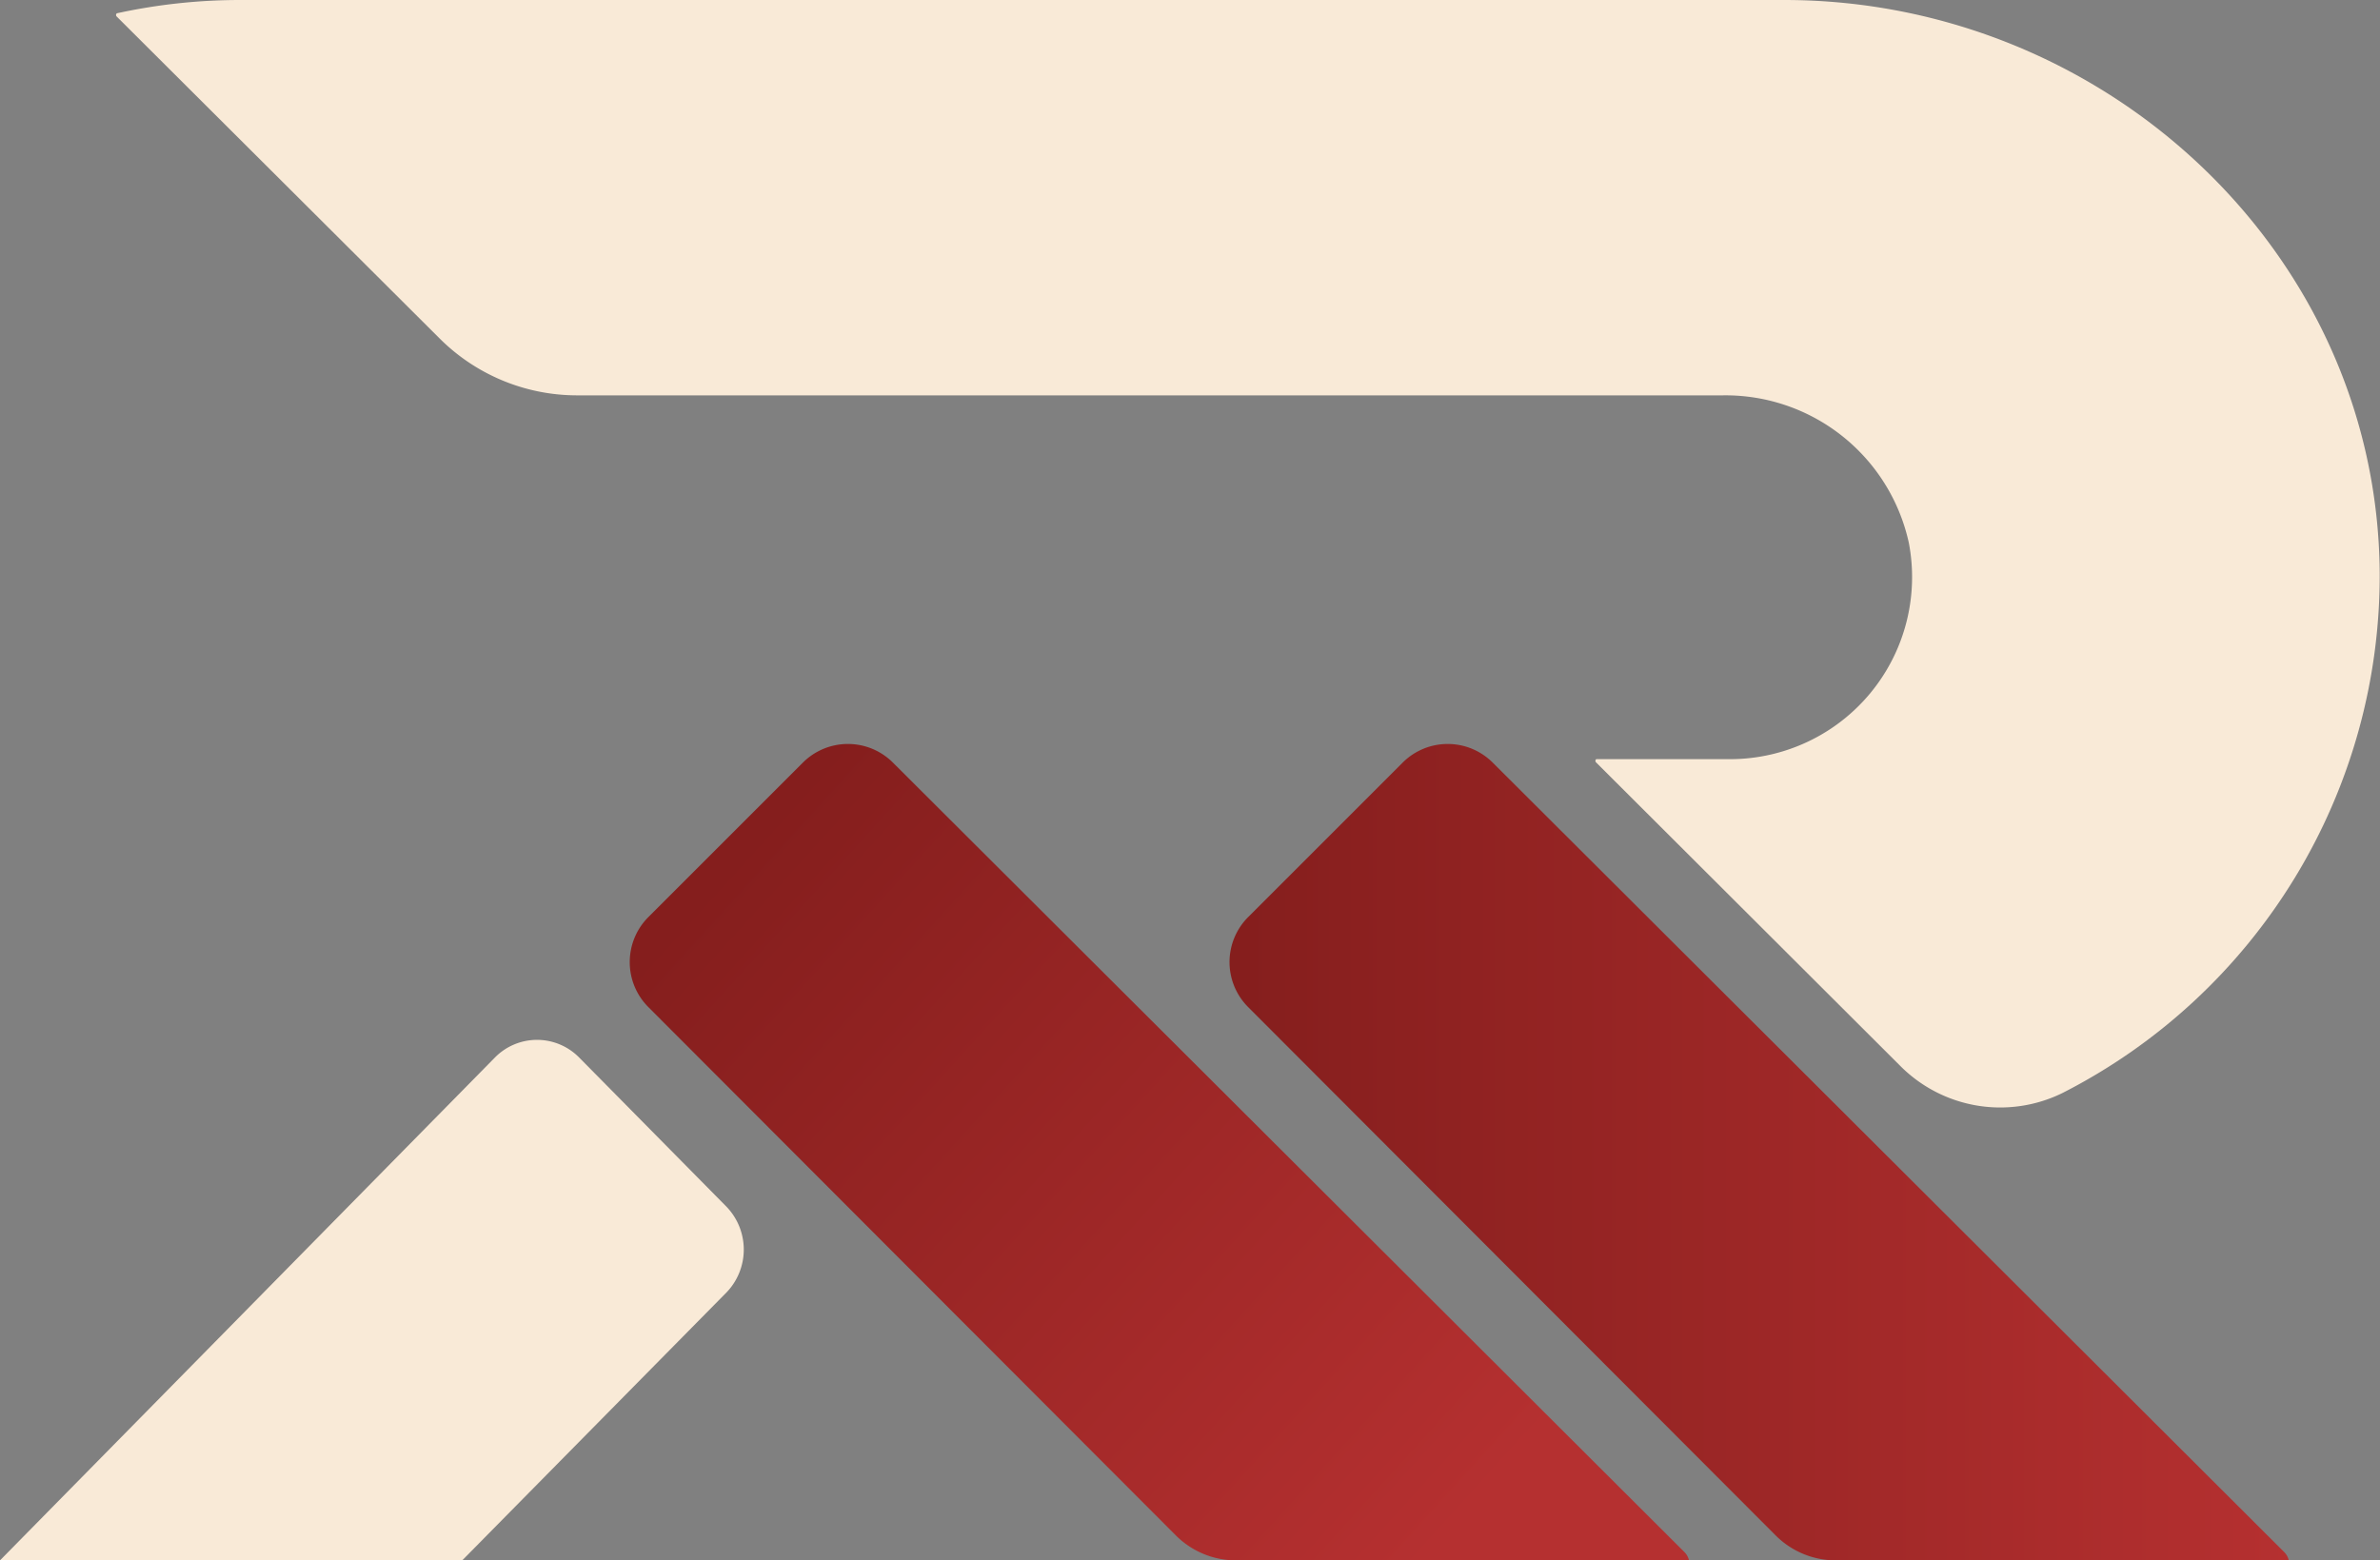 <svg id="Layer_1" data-name="Layer 1" xmlns="http://www.w3.org/2000/svg" xmlns:xlink="http://www.w3.org/1999/xlink" viewBox="0 0 76.98 50.48"><rect x="0" y="0" width="76.98" height="50.48" fill="#808080" stroke="none"/><defs><style>.cls-1{fill:#f9ead7;}.cls-2{fill:url(#linear-gradient);}.cls-3{fill:url(#linear-gradient-2);}</style><linearGradient id="linear-gradient" x1="49.06" y1="66.33" x2="83.32" y2="66.33" gradientUnits="userSpaceOnUse"><stop offset="0" stop-color="#851e1d"/><stop offset="1" stop-color="#b53030"/></linearGradient><linearGradient id="linear-gradient-2" x1="32.78" y1="57.16" x2="56.29" y2="78.48" xlink:href="#linear-gradient"/></defs><title>logo</title><path class="cls-1" d="M86.26,47.59A18.79,18.79,0,0,1,76,64.43a4.56,4.56,0,0,1-5.27-.9l-9.81-9.79a.07.07,0,0,1,0-.11h4.34a5.89,5.89,0,0,0,5.77-7,6.07,6.07,0,0,0-6-4.77H27.92A6.29,6.29,0,0,1,23.49,40L13.07,29.61a.07.07,0,0,1,0-.11,18.69,18.69,0,0,1,4-.43H67C77.37,29.07,86.18,37.24,86.26,47.59Z" transform="translate(-9.29 -29.07)"/><path class="cls-2" d="M83.32,79.55H68.71a2.75,2.75,0,0,1-2-.82L49.66,61.65a2.06,2.06,0,0,1,0-2.91l5-5a2.06,2.06,0,0,1,2.91,0L83.17,79.28A.56.56,0,0,1,83.32,79.55Z" transform="translate(-9.29 -29.07)"/><path class="cls-3" d="M63.92,79.55H49.31a2.75,2.75,0,0,1-2-.82L30.26,61.65a2.06,2.06,0,0,1,0-2.91l5-5a2.06,2.06,0,0,1,2.91,0L63.77,79.28A.56.56,0,0,1,63.92,79.55Z" transform="translate(-9.29 -29.07)"/><path class="cls-1" d="M32.8,70.87l-8.56,8.68H9.29l16-16.26a1.91,1.91,0,0,1,2.74,0l4.73,4.79A2,2,0,0,1,32.8,70.87Z" transform="translate(-9.29 -29.07)"/></svg>
